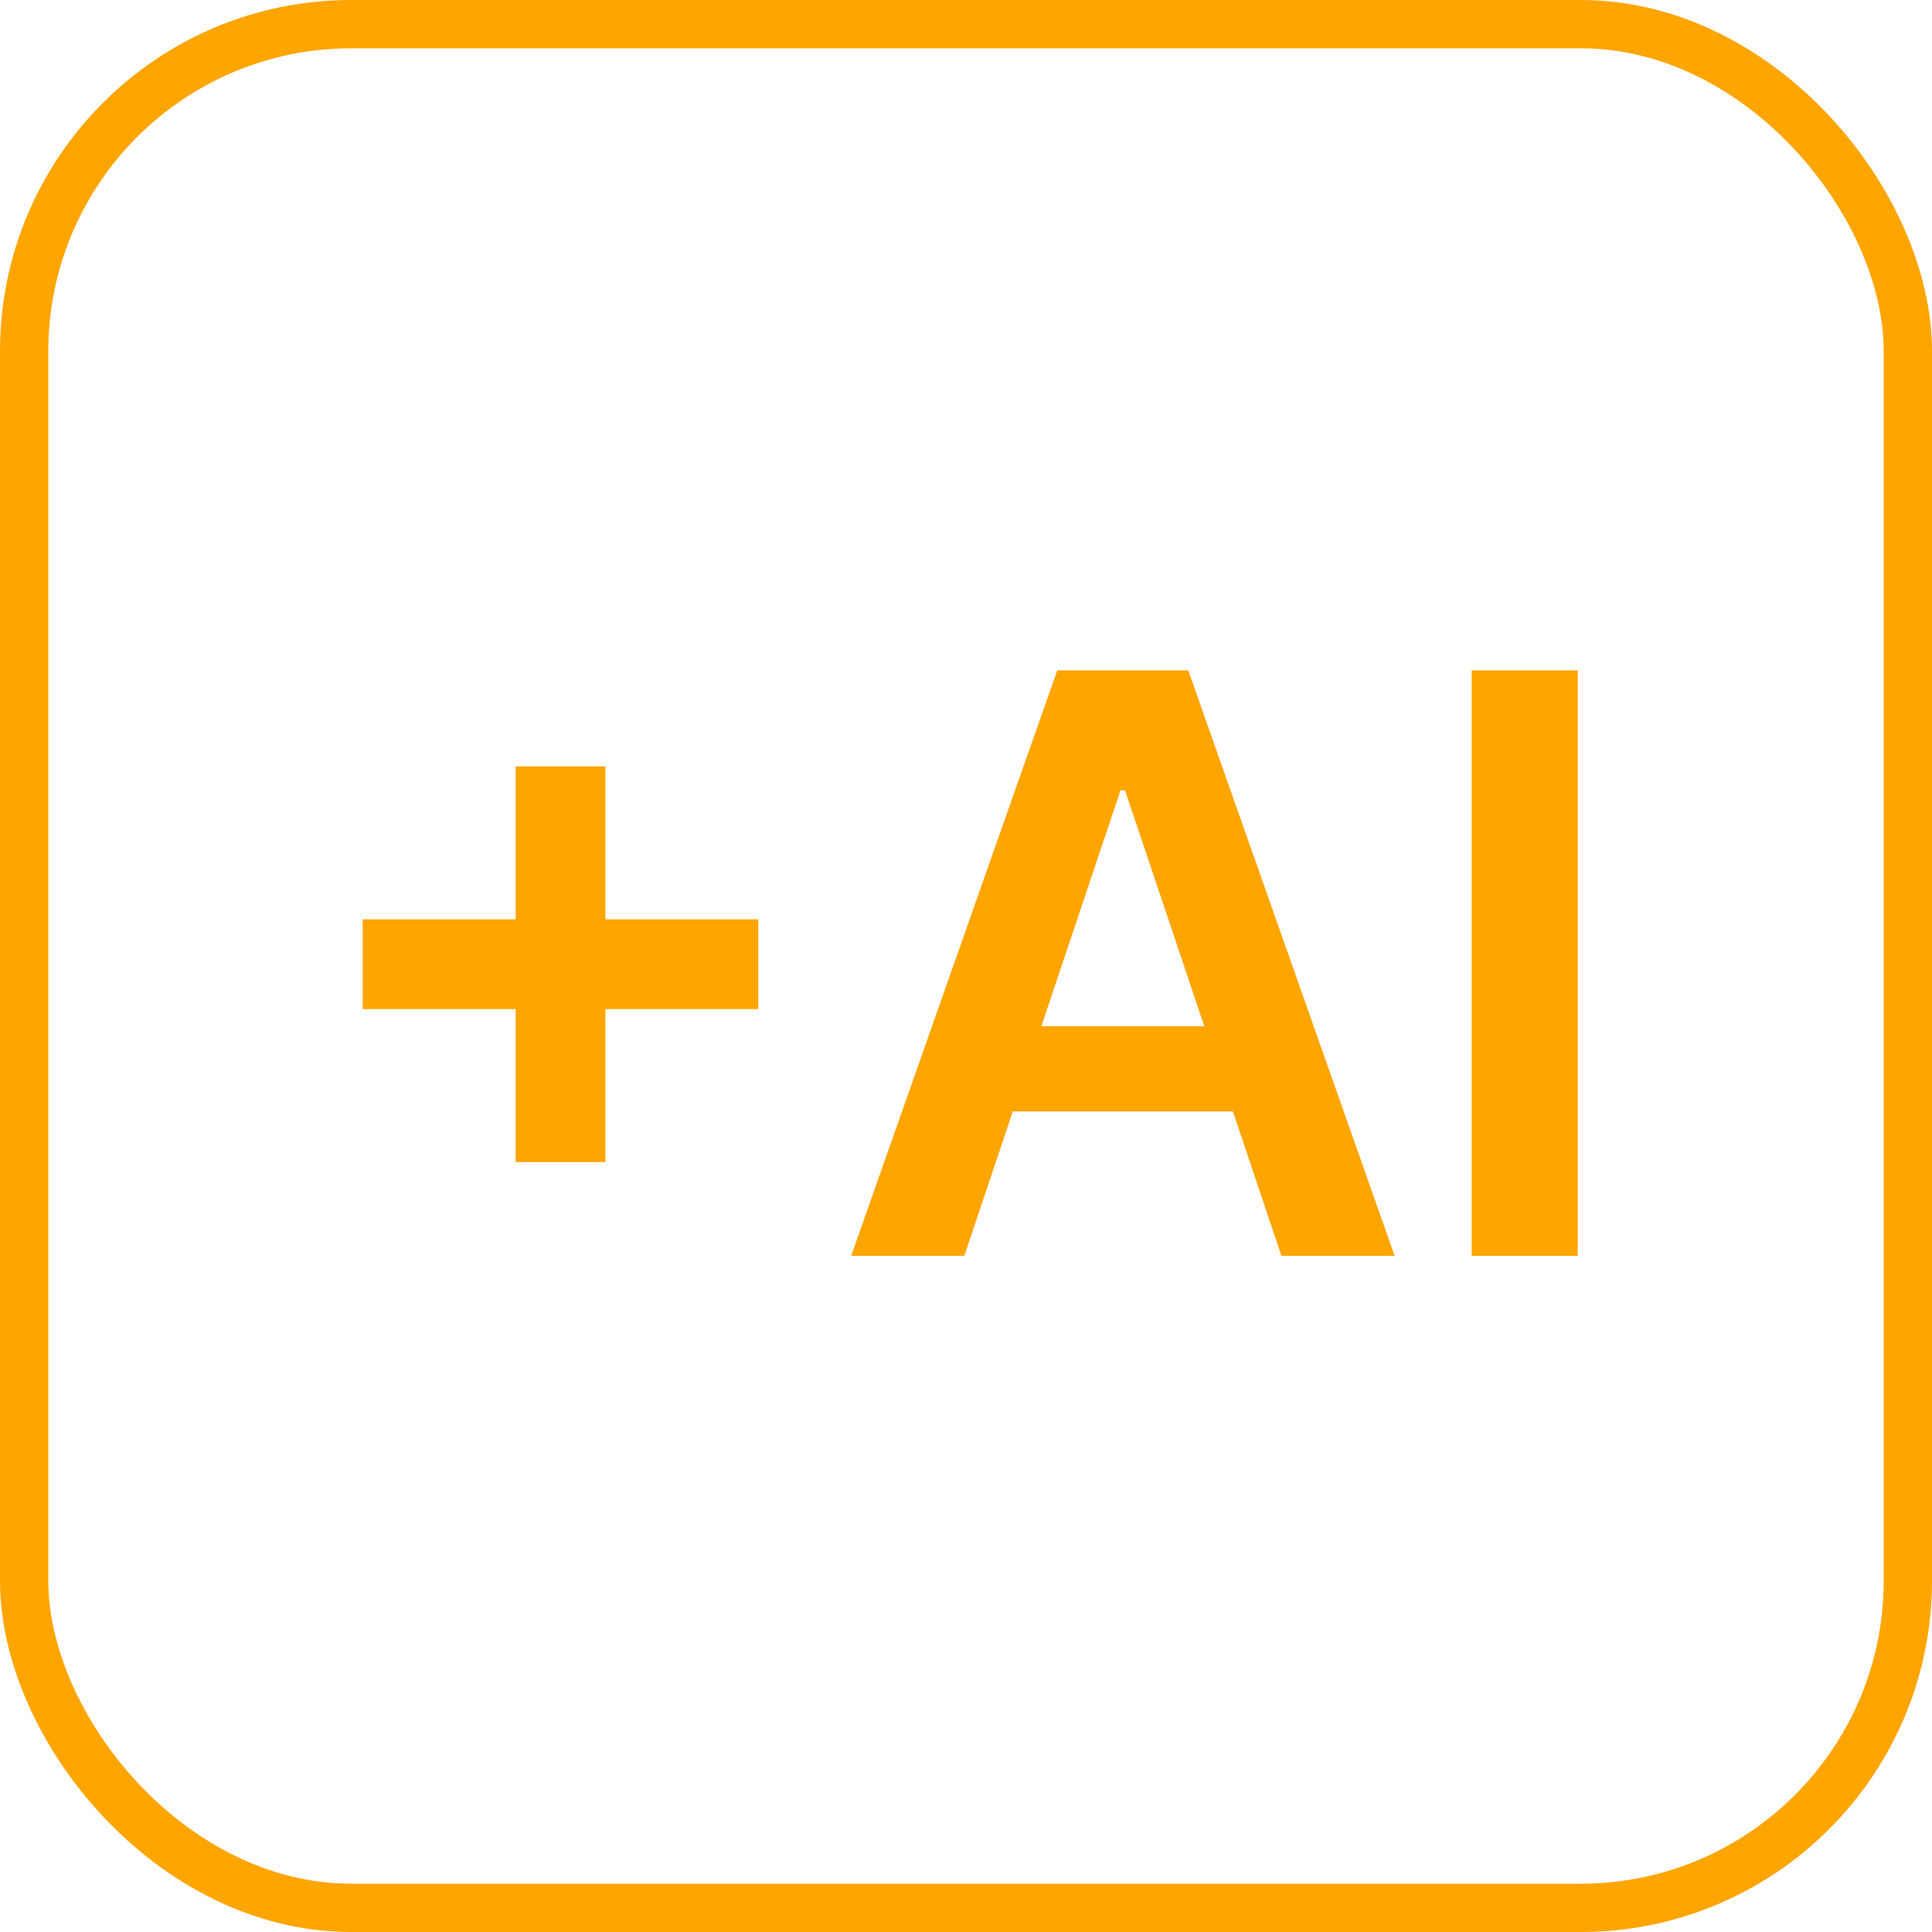 <svg width="40" height="40" viewBox="0 0 40 40" fill="none" xmlns="http://www.w3.org/2000/svg">
<path d="M10.676 24.059V15.867H12.534V24.059H10.676ZM7.509 20.892V19.034H15.7V20.892H7.509ZM19.966 26H17.623L21.89 13.879H24.601L28.874 26H26.53L23.293 16.365H23.198L19.966 26ZM20.043 21.247H26.435V23.011H20.043V21.247ZM32.666 13.879V26H30.47V13.879H32.666Z" fill="#FFA500"/>
<rect x="0.5" y="0.5" width="39" height="39" rx="6.773" stroke="#FFA500"/>
</svg>
